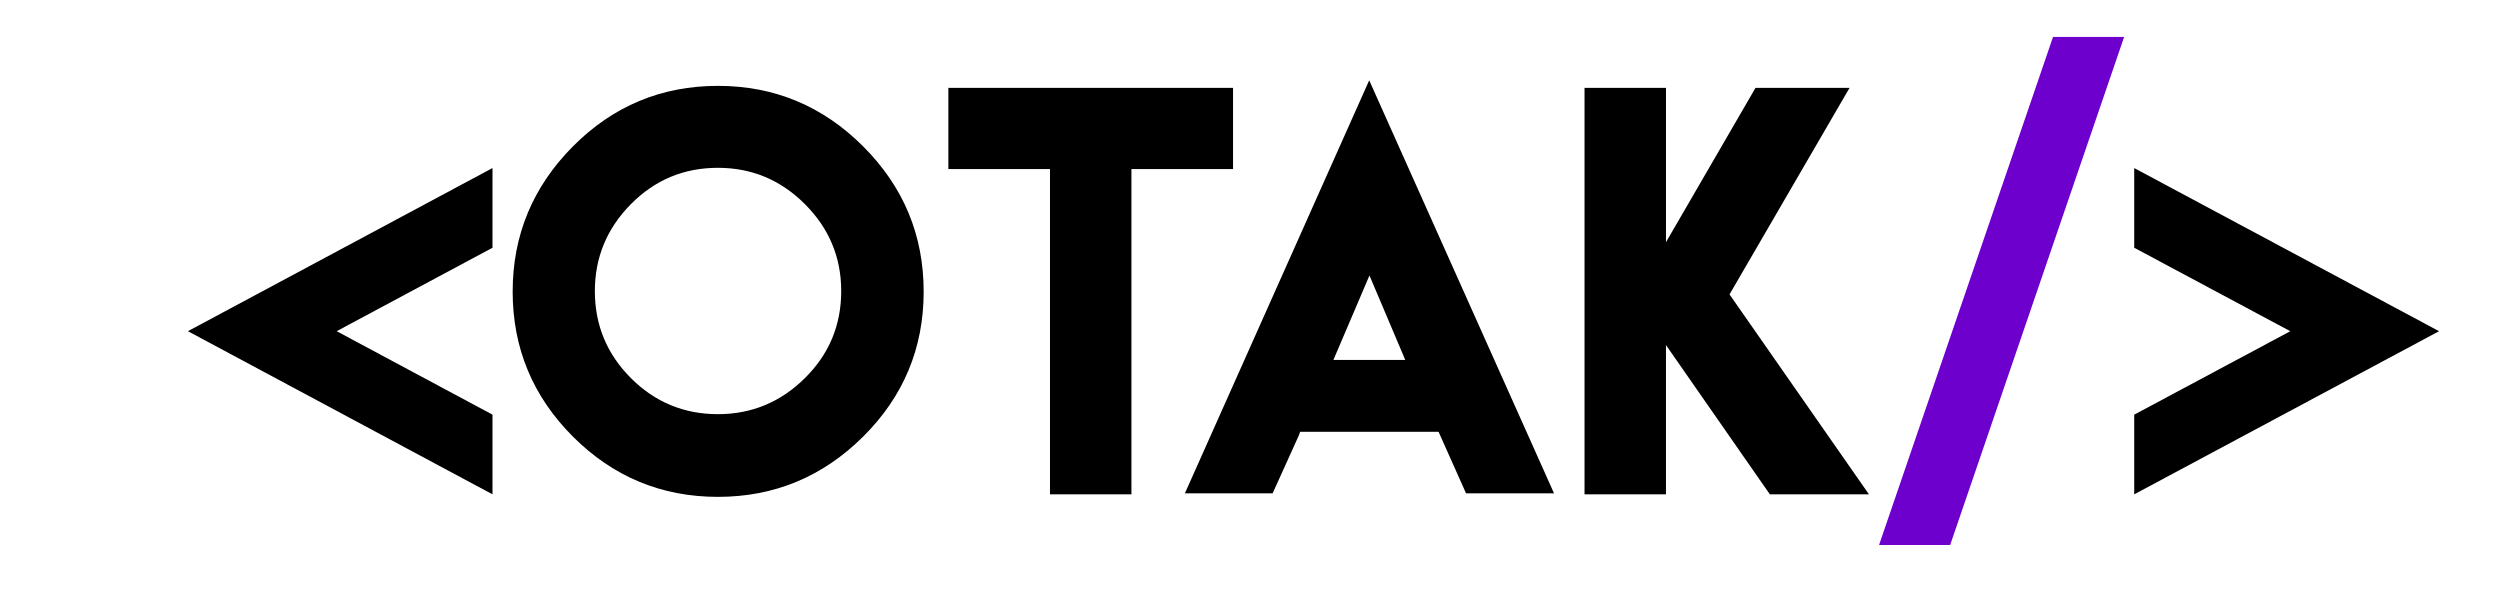 <?xml version="1.0" encoding="utf-8"?>
<!-- Generator: Adobe Illustrator 16.0.0, SVG Export Plug-In . SVG Version: 6.00 Build 0)  -->
<!DOCTYPE svg PUBLIC "-//W3C//DTD SVG 1.1//EN" "http://www.w3.org/Graphics/SVG/1.1/DTD/svg11.dtd">
<svg version="1.1" id="Layer_1" xmlns="http://www.w3.org/2000/svg" xmlns:xlink="http://www.w3.org/1999/xlink" x="0px" y="0px"
	 width="610px" height="145px" viewBox="0 0 610 145" enable-background="new 0 0 610 145" xml:space="preserve">
<path d="M120.169,60.449L82.147,80.812l38.021,20.364v19.441l-74.32-39.806l74.32-39.807L120.169,60.449L120.169,60.449z"/>
<path d="M210.608,35.717c9.844,9.844,14.766,21.656,14.766,35.438c0,13.783-4.922,25.594-14.766,35.376
	c-9.844,9.781-21.656,14.703-35.438,14.703c-13.782,0-25.594-4.922-35.376-14.703c-9.782-9.782-14.704-21.596-14.704-35.376
	s4.922-25.594,14.704-35.438c9.782-9.844,21.595-14.766,35.376-14.766C188.951,20.951,200.765,25.873,210.608,35.717z
	 M153.945,49.806c-5.845,5.906-8.798,12.981-8.798,21.226c0,8.306,2.953,15.381,8.798,21.226c5.845,5.846,12.92,8.799,21.226,8.799
	c8.244,0,15.319-2.953,21.226-8.799c5.907-5.845,8.859-12.92,8.859-21.226c0-8.244-2.953-15.319-8.859-21.226
	c-5.906-5.907-12.981-8.859-21.226-8.859C166.865,40.946,159.79,43.899,153.945,49.806z"/>
<path d="M276.069,21.443h24.794v19.811h-24.794v79.365h-19.872V41.254h-24.794V21.443h24.794H276.069z"/>
<path d="M316.982,106.1l-6.461,14.273h-3.444h-0.8h-12.92h-4.245l44.974-100.775l45.098,100.775h-4.246h-12.92h-0.86h-3.445
	l-6.397-14.335l-0.309-0.677H317.23L316.982,106.1z M342.884,87.827l-8.735-20.61l-8.799,20.61H342.884z"/>
<path d="M406.499,21.443v37.652l21.841-37.652h22.948l-29.285,50.388l34.022,48.788h-24.18l-25.348-36.422v36.422h-19.872V21.443
	H406.499z"/>
<path fill="#6D00CC" d="M518.287,9.016l-42.451,123.97h-17.35l42.45-123.97H518.287z"/>
<path d="M595.13,80.812l-74.382,39.807v-19.441l38.083-20.363L520.748,60.45V41.008L595.13,80.812z"/>
</svg>
